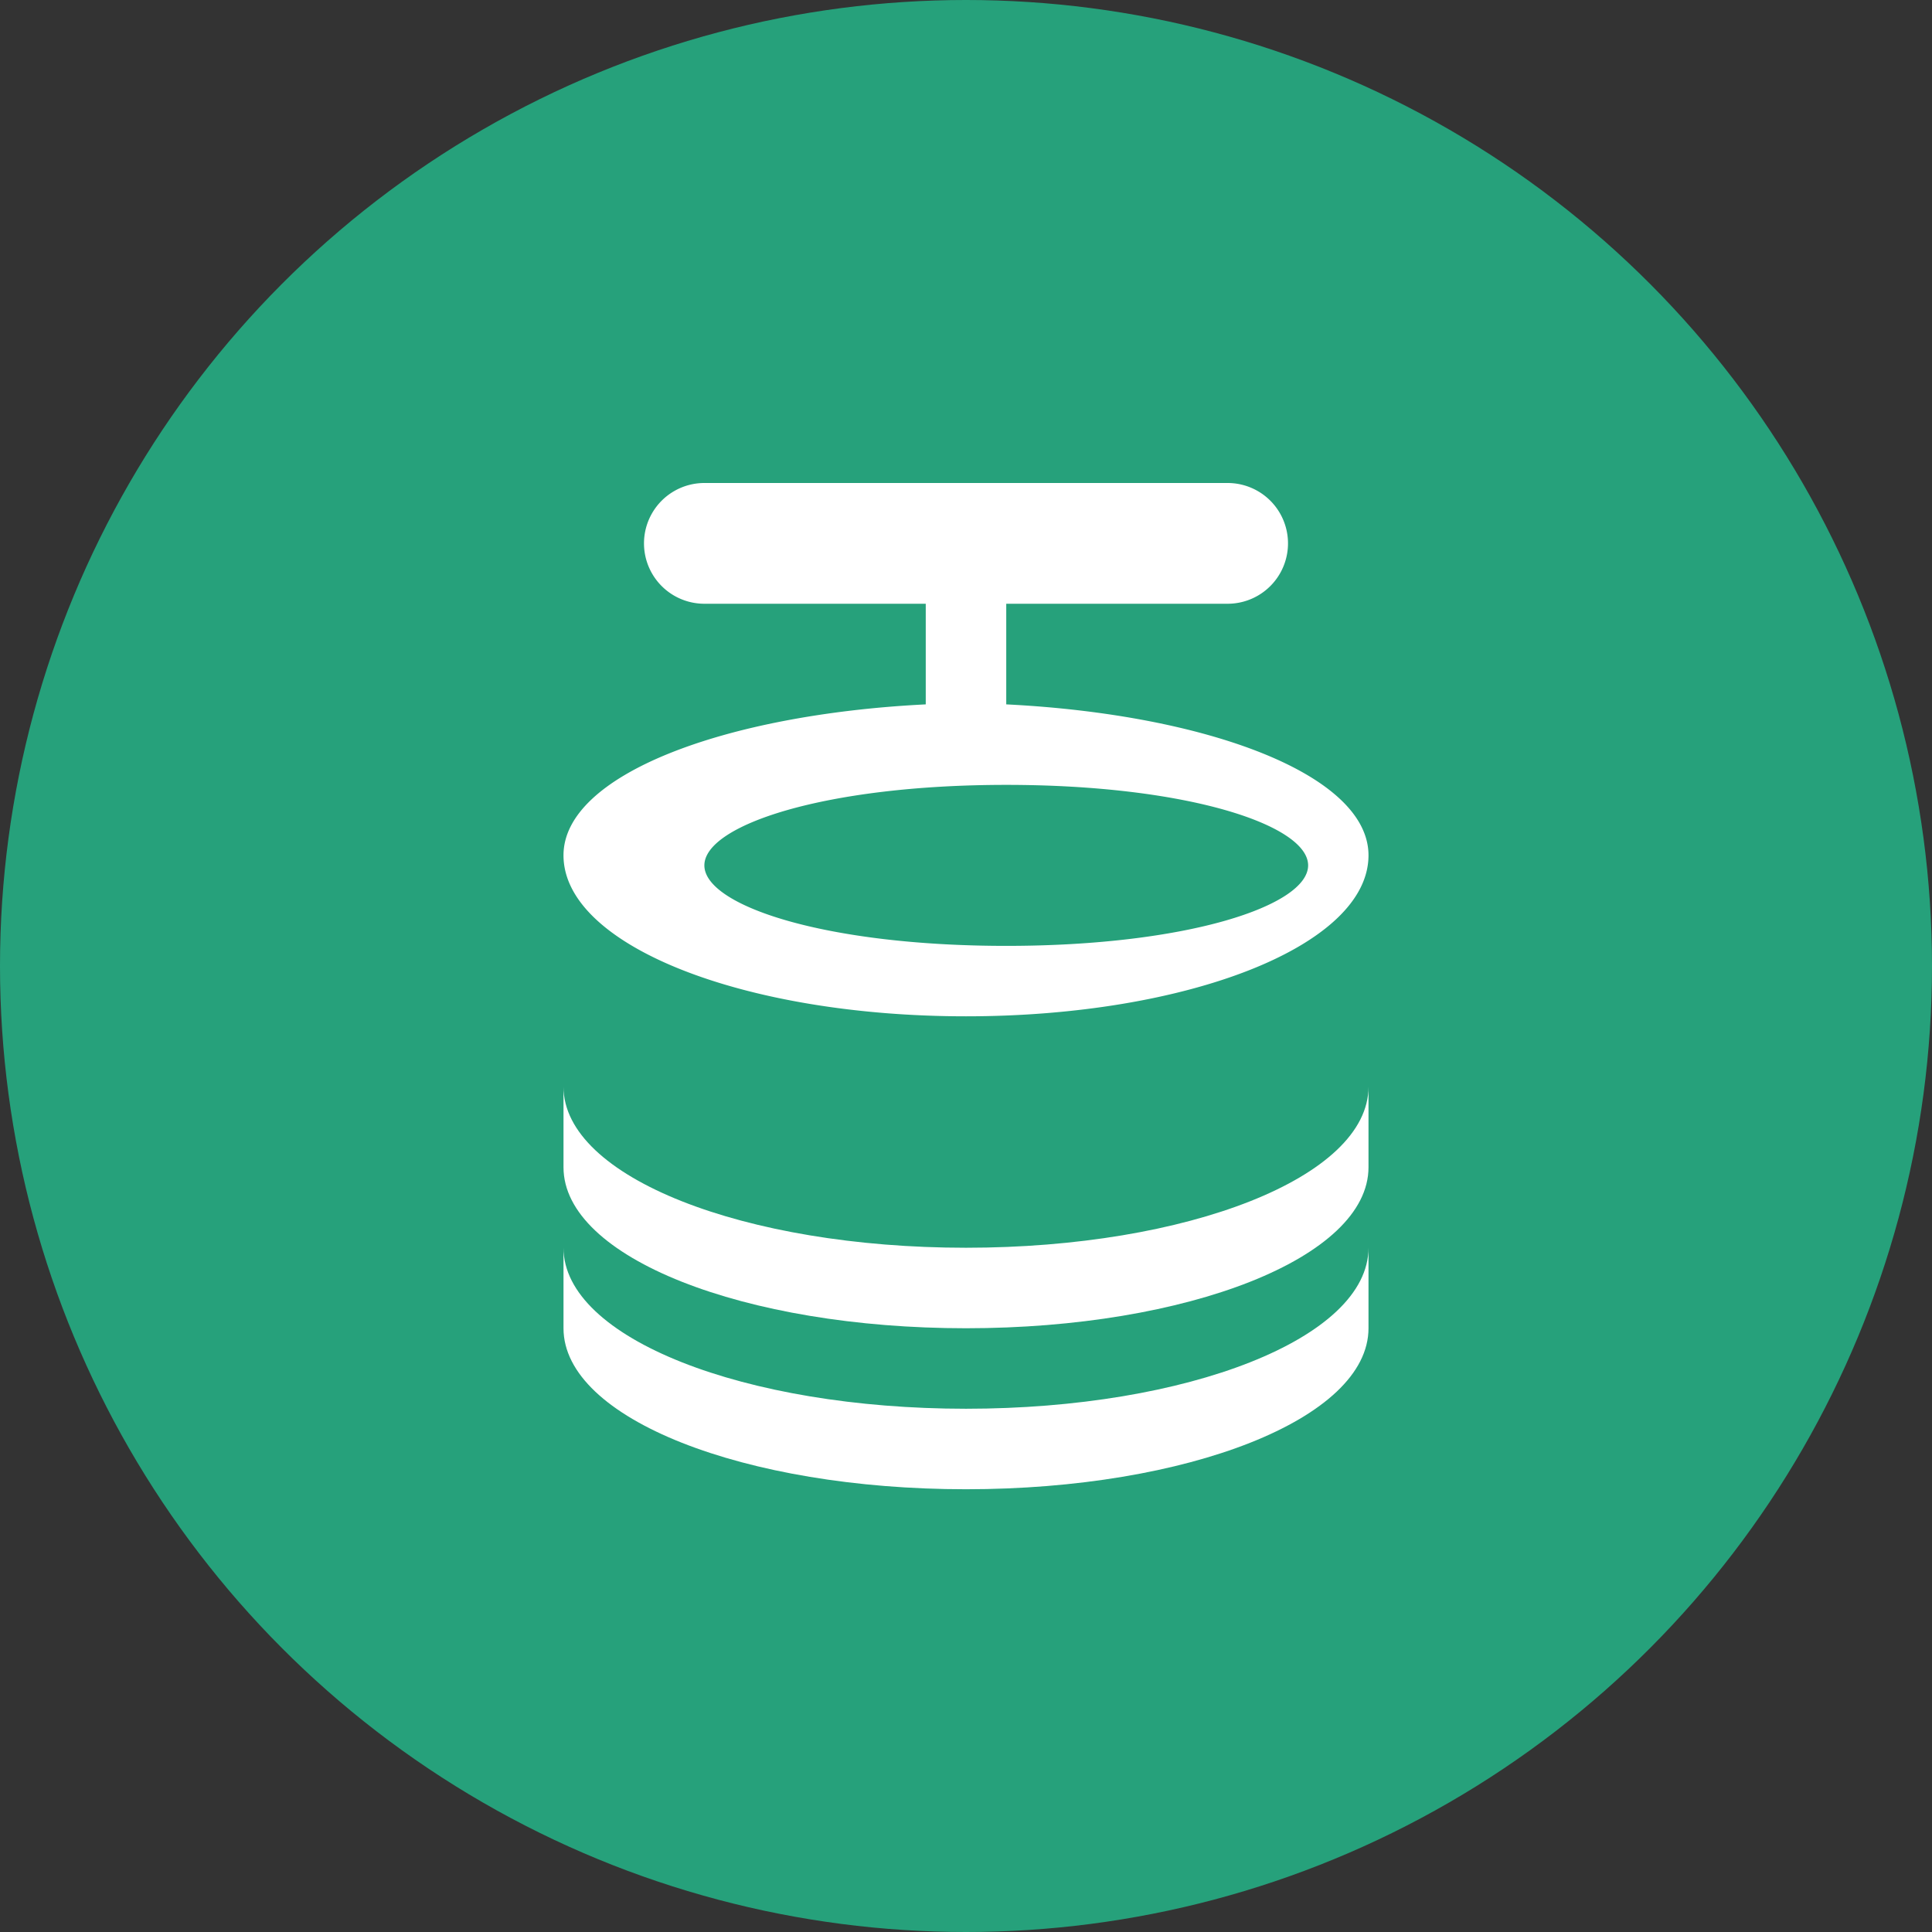 <svg
  xmlns="http://www.w3.org/2000/svg"
  width="24"
  height="24"
  viewBox="0 0 24 24"
  fill="currentColor"
>
  <rect x="0" y="0" width="24" height="24" fill="#333333" stroke="none"/>
  <circle cx="12" cy="12" r="12" fill="#26A17B" />
  <path
    d="M12.5 7.5h2.75a.75.75 0 0 0 0-1.5H8.75a.75.75 0 0 0 0 1.5h2.75v1.25c-2.5.125-4.5.875-4.5 1.875 0 1.125 2.25 2 5 2s5-.875 5-2c0-1-2-1.75-4.5-1.875V7.5zm0 2.25c2.25 0 3.75.5 3.75 1s-1.5 1-3.75 1-3.75-.5-3.75-1 1.5-1 3.75-1z"
    fill="white"
  />
  <path
    d="M7 13.5c0 1.125 2.25 2 5 2s5-.875 5-2v1c0 1.125-2.25 2-5 2s-5-.875-5-2v-1z"
    fill="white"
  />
  <path
    d="M7 15.5c0 1.125 2.25 2 5 2s5-.875 5-2v1c0 1.125-2.25 2-5 2s-5-.875-5-2v-1z"
    fill="white"
  />
</svg>

